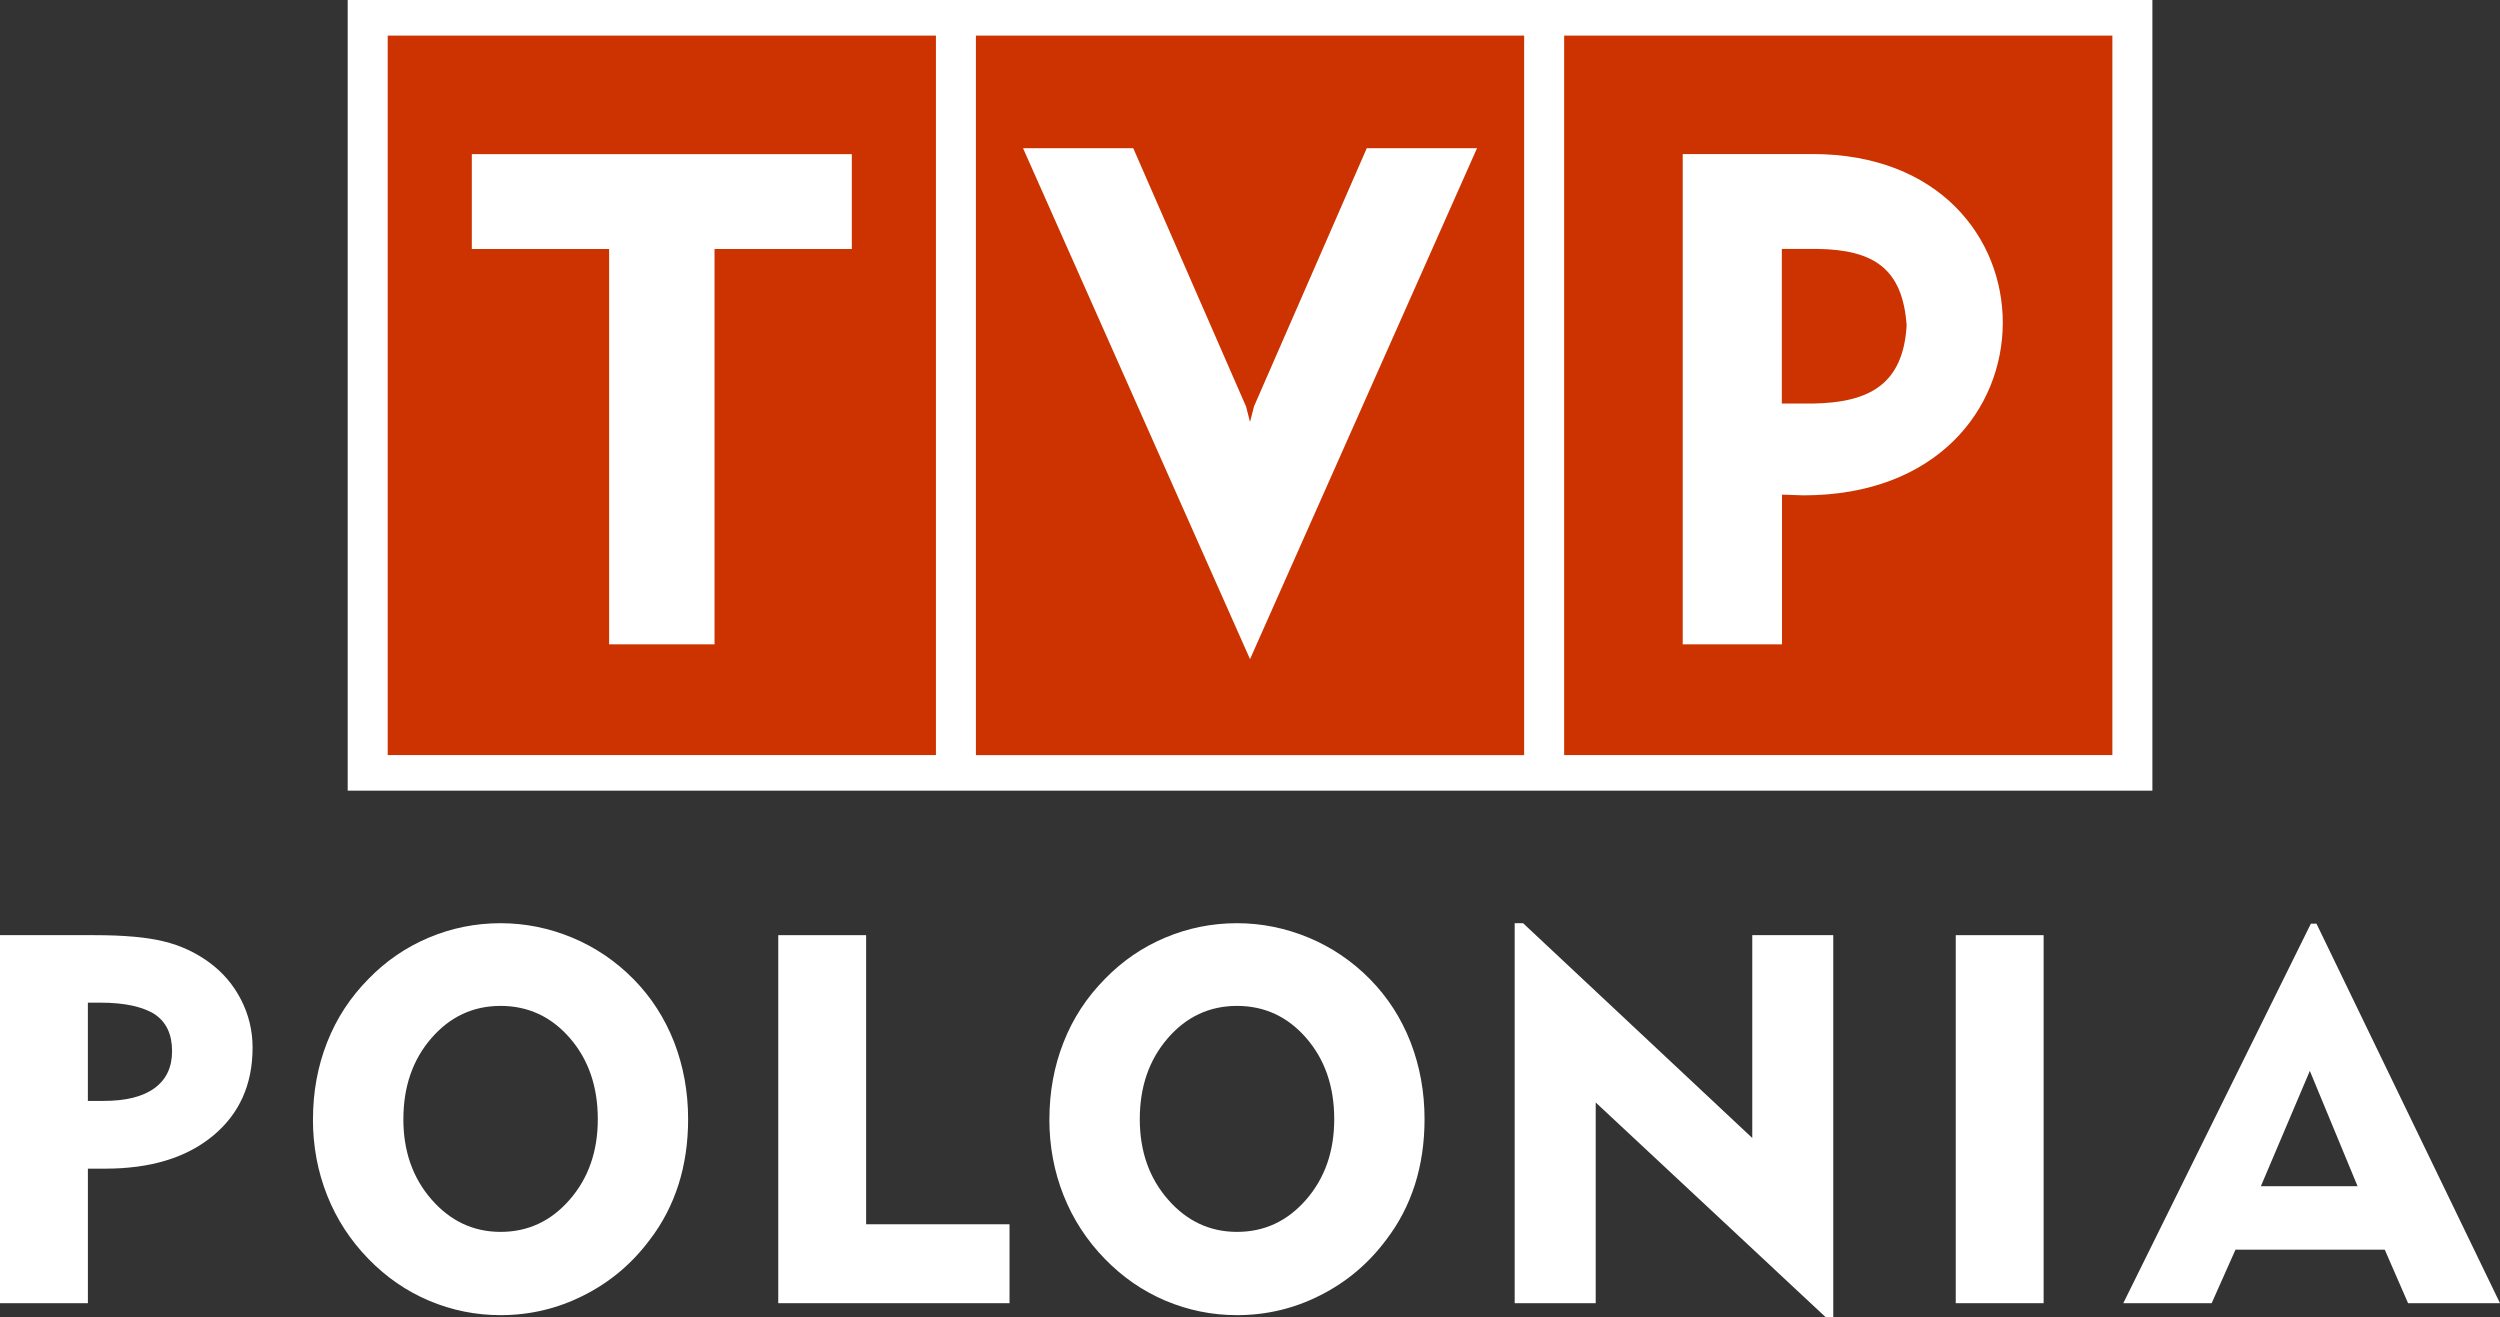 <?xml version="1.0" encoding="UTF-8" standalone="no"?>
<!-- Creator: CorelDRAW -->

<svg
   xmlns:dc="http://purl.org/dc/elements/1.1/"
   xmlns:cc="http://creativecommons.org/ns#"
   xmlns:rdf="http://www.w3.org/1999/02/22-rdf-syntax-ns#"
   xmlns:svg="http://www.w3.org/2000/svg"
   xmlns="http://www.w3.org/2000/svg"
   xmlns:sodipodi="http://sodipodi.sourceforge.net/DTD/sodipodi-0.dtd"
   xmlns:inkscape="http://www.inkscape.org/namespaces/inkscape"
   xml:space="preserve"
   width="88.03mm"
   height="46.379mm"
   style="clip-rule:evenodd;fill-rule:evenodd;image-rendering:optimizeQuality;shape-rendering:geometricPrecision;text-rendering:geometricPrecision"
   viewBox="0 0 88.03 46.379"
   version="1.1"
   id="svg20"
   sodipodi:docname="TVP Polonia.svg"
   inkscape:version="0.92.0 r15299"><rect x="0" y="0" width="88.03" height="46.379" fill="#333333" stroke="none"/><sodipodi:namedview
     pagecolor="#ffffff"
     bordercolor="#666666"
     borderopacity="1"
     objecttolerance="10"
     gridtolerance="10"
     guidetolerance="10"
     inkscape:pageopacity="0"
     inkscape:pageshadow="2"
     inkscape:window-width="1920"
     inkscape:window-height="1017"
     id="namedview22"
     showgrid="false"
     inkscape:zoom="1.3662121"
     inkscape:cx="31.227819"
     inkscape:cy="291.02098"
     inkscape:window-x="-8"
     inkscape:window-y="-8"
     inkscape:window-maximized="1"
     inkscape:current-layer="svg20"
     fit-margin-top="0"
     fit-margin-left="0"
     fit-margin-right="0"
     fit-margin-bottom="0" /><defs
     id="defs4"><style
       type="text/css"
       id="style2"><![CDATA[
    .fil0 {fill:#CD3301}
    .fil1 {fill:white}
    .fil2 {fill:white;fill-rule:nonzero}
   ]]></style></defs><rect
     id="_144440928"
     class="fil0"
     y="0.822"
     width="62.109"
     height="26.403"
     x="13.065"
     style="fill:#cd3301;stroke-width:0.499" /><path
     id="path5"
     class="fil1"
     d="m 34.364,1.253 h 19.304 v 25.336 h -19.304 z m 20.713,0 H 74.381 V 26.588 H 55.077 Z m 4.175,4.171 v 17.264 h 3.496 v -5.271 l 0.754,0.025 c 4.708,0 7.02,-3.054 7.02,-6.082 C 70.521,8.38 68.282,5.424 63.823,5.424 Z M 62.742,8.765 h 1.259 c 1.997,0.03 2.994,0.707 3.136,2.693 -0.124,2.062 -1.292,2.718 -3.303,2.752 H 62.742 Z M 44.016,23.21 36.023,5.218 h 3.881 l 3.973,9.099 0.139,0.541 0.14,-0.548 3.971,-9.092 h 3.882 z M 29.994,8.768 V 5.427 H 16.614 v 3.34 h 4.834 v 13.92 h 3.712 V 8.768 Z M 13.652,1.253 H 32.956 V 26.588 H 13.652 Z M 12.243,0 h 63.547 v 27.841 l -63.547,2e-4 V 0 Z"
     inkscape:connector-curvature="0"
     style="fill:#ffffff" /><g
     id="g16"
     transform="translate(-10.985,-6.893)"><path
       id="_144442200"
       class="fil2"
       d="m 85.75,52.781 6.605,-13.363 h 0.198 l 6.462,13.363 H 95.778 L 94.957,50.896 H 89.701 l -0.839,1.885 z m 4.845,-4.119 h 3.405 l -1.681,-4.061 z"
       inkscape:connector-curvature="0"
       style="fill:#ffffff;fill-rule:nonzero" /><polygon
       id="_144439752"
       class="fil2"
       points="82.945,39.822 82.945,52.781 79.851,52.781 79.851,39.822 "
       style="fill:#ffffff;fill-rule:nonzero" /><polygon
       id="_144443616"
       class="fil2"
       points="75.538,53.273 75.27,53.273 67.173,45.713 67.173,52.781 64.32,52.781 64.32,39.401 64.616,39.401 72.686,46.964 72.686,39.822 75.538,39.822 "
       style="fill:#ffffff;fill-rule:nonzero" /><path
       id="_144444360"
       class="fil2"
       d="m 47.937,46.301 c 0,-0.958 0.165,-1.861 0.497,-2.703 0.33,-0.845 0.818,-1.589 1.461,-2.239 0.607,-0.625 1.312,-1.11 2.117,-1.449 0.805,-0.339 1.647,-0.509 2.529,-0.509 0.87,0 1.712,0.171 2.526,0.509 0.811,0.339 1.532,0.827 2.157,1.461 0.625,0.635 1.101,1.376 1.431,2.221 0.327,0.848 0.491,1.751 0.491,2.709 0,0.824 -0.113,1.593 -0.339,2.306 -0.229,0.714 -0.565,1.361 -1.01,1.94 -0.625,0.839 -1.4,1.492 -2.322,1.956 -0.918,0.467 -1.898,0.699 -2.935,0.699 -0.875,0 -1.714,-0.171 -2.517,-0.509 -0.799,-0.339 -1.51,-0.83 -2.13,-1.468 -0.638,-0.653 -1.126,-1.403 -1.458,-2.242 -0.333,-0.839 -0.5,-1.733 -0.5,-2.682 z m 3.182,0 c 0,1.126 0.33,2.068 0.992,2.828 0.662,0.76 1.474,1.141 2.431,1.141 0.964,0 1.776,-0.378 2.435,-1.135 0.659,-0.757 0.989,-1.702 0.989,-2.834 0,-1.144 -0.326,-2.096 -0.982,-2.853 -0.656,-0.756 -1.47,-1.135 -2.441,-1.135 -0.97,0 -1.785,0.381 -2.441,1.141 -0.656,0.76 -0.983,1.708 -0.983,2.846 z"
       inkscape:connector-curvature="0"
       style="fill:#ffffff;fill-rule:nonzero" /><polygon
       id="_144447768"
       class="fil2"
       points="38.389,52.781 38.389,39.822 41.483,39.822 41.483,50.002 46.532,50.002 46.532,52.781 "
       style="fill:#ffffff;fill-rule:nonzero" /><path
       id="_144444264"
       class="fil2"
       d="m 22.006,46.301 c 0,-0.958 0.165,-1.861 0.497,-2.703 0.33,-0.845 0.818,-1.589 1.461,-2.239 0.607,-0.625 1.312,-1.11 2.117,-1.449 0.805,-0.339 1.647,-0.509 2.529,-0.509 0.87,0 1.712,0.171 2.526,0.509 0.812,0.339 1.532,0.827 2.157,1.461 0.625,0.635 1.101,1.376 1.431,2.221 0.327,0.848 0.491,1.751 0.491,2.709 0,0.824 -0.113,1.593 -0.339,2.306 -0.229,0.714 -0.565,1.361 -1.01,1.94 -0.625,0.839 -1.4,1.492 -2.322,1.956 -0.918,0.467 -1.898,0.699 -2.935,0.699 -0.876,0 -1.715,-0.171 -2.517,-0.509 -0.799,-0.339 -1.51,-0.83 -2.13,-1.468 -0.638,-0.653 -1.126,-1.403 -1.458,-2.242 -0.333,-0.839 -0.5,-1.733 -0.5,-2.682 z m 3.182,0 c 0,1.126 0.329,2.068 0.992,2.828 0.662,0.76 1.474,1.141 2.432,1.141 0.964,0 1.776,-0.378 2.434,-1.135 0.659,-0.757 0.989,-1.702 0.989,-2.834 0,-1.144 -0.326,-2.096 -0.982,-2.853 -0.656,-0.756 -1.47,-1.135 -2.441,-1.135 -0.97,0 -1.785,0.381 -2.441,1.141 -0.656,0.76 -0.982,1.708 -0.982,2.846 z"
       inkscape:connector-curvature="0"
       style="fill:#ffffff;fill-rule:nonzero" /><path
       id="_144444096"
       class="fil2"
       d="M 10.985,52.781 V 39.822 h 3.335 c 1.031,0 1.843,0.073 2.434,0.22 0.592,0.143 1.129,0.394 1.605,0.744 0.476,0.351 0.848,0.787 1.117,1.315 0.268,0.525 0.403,1.086 0.403,1.681 0,1.303 -0.467,2.337 -1.397,3.106 -0.934,0.772 -2.196,1.156 -3.795,1.156 h -0.375 c -0.101,0 -0.177,0 -0.232,0 v 4.738 z m 3.515,-10.583 h -0.421 v 3.46 h 0.561 c 0.781,0 1.376,-0.149 1.788,-0.451 0.412,-0.302 0.616,-0.735 0.616,-1.3 0,-0.592 -0.201,-1.022 -0.607,-1.297 -0.201,-0.131 -0.464,-0.232 -0.787,-0.305 -0.32,-0.07 -0.705,-0.107 -1.15,-0.107 z"
       inkscape:connector-curvature="0"
       style="fill:#ffffff;fill-rule:nonzero" /></g></svg>